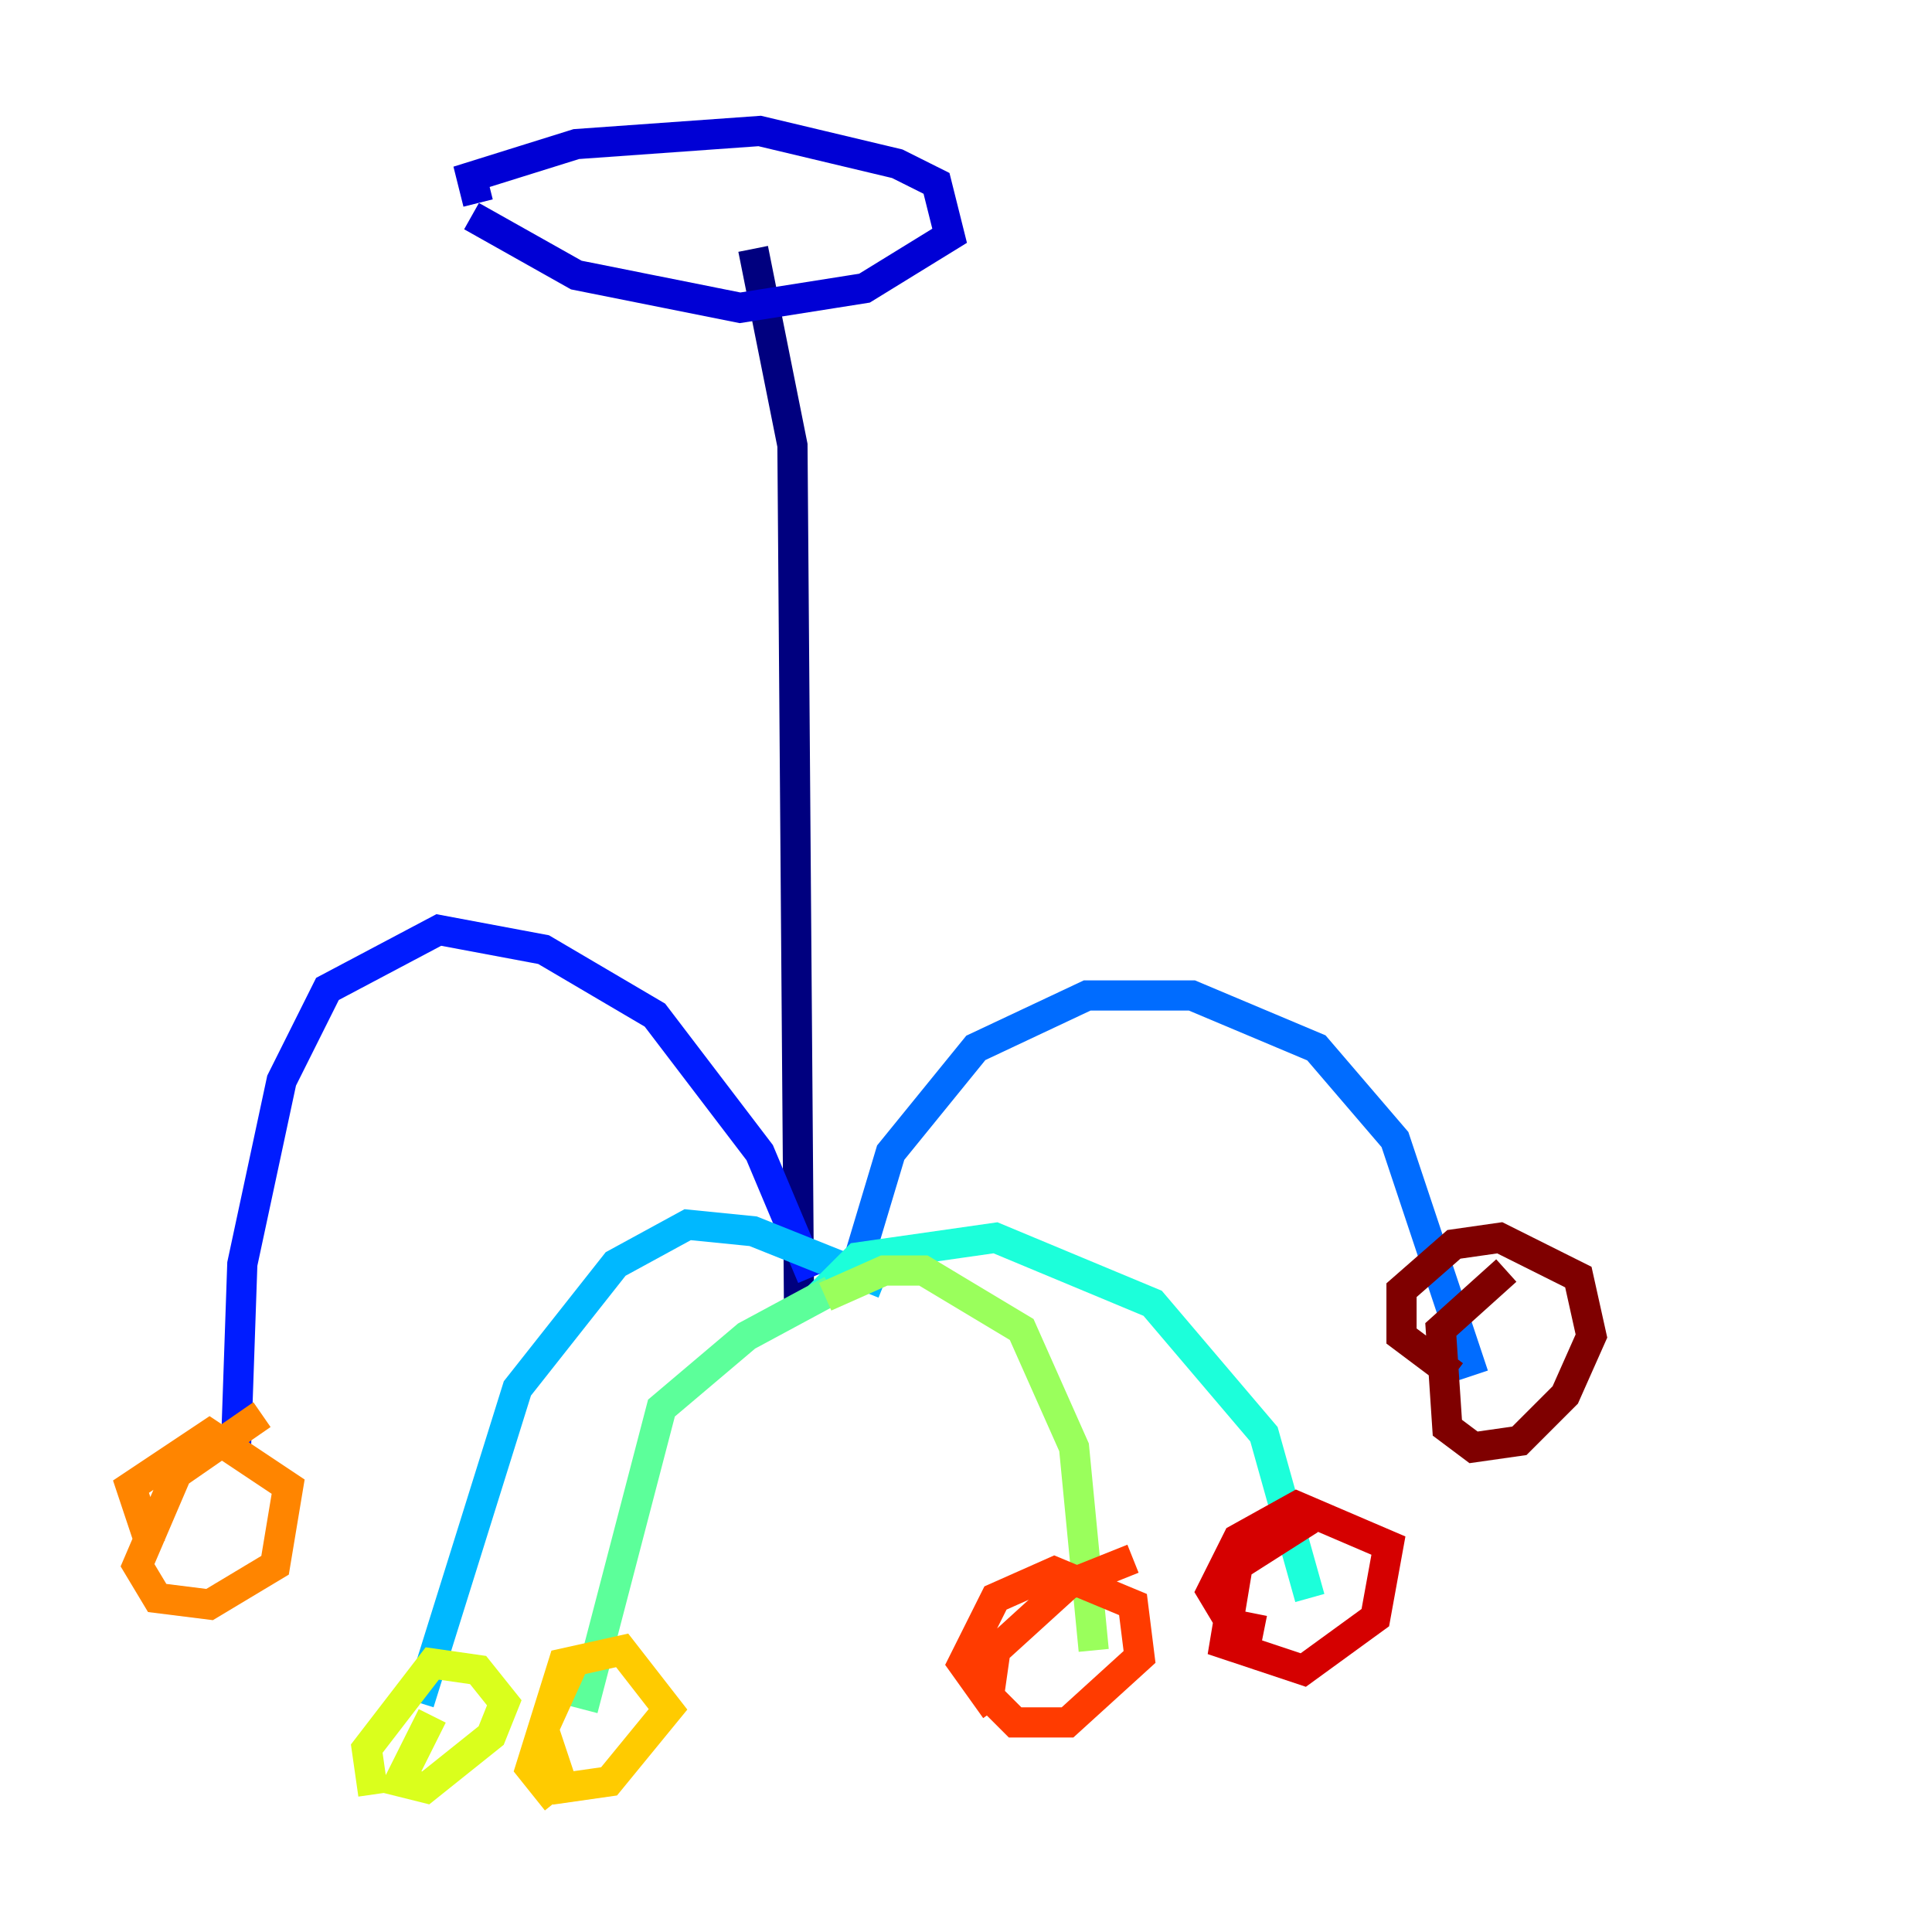 <?xml version="1.0" encoding="utf-8" ?>
<svg baseProfile="tiny" height="128" version="1.2" viewBox="0,0,128,128" width="128" xmlns="http://www.w3.org/2000/svg" xmlns:ev="http://www.w3.org/2001/xml-events" xmlns:xlink="http://www.w3.org/1999/xlink"><defs /><polyline fill="none" points="49.898,16.488 52.502,29.505 52.936,86.346" stroke="#00007f" stroke-width="2" /><polyline fill="none" points="31.241,14.319 38.183,18.224 49.031,20.393 57.275,19.091 62.915,15.62 62.047,12.149 59.444,10.848 50.332,8.678 38.183,9.546 31.241,11.715 31.675,13.451" stroke="#0000d5" stroke-width="2" /><polyline fill="none" points="53.803,84.61 50.332,76.366 43.39,67.254 36.014,62.915 29.071,61.614 21.695,65.519 18.658,71.593 16.054,83.742 15.62,96.325" stroke="#001cff" stroke-width="2" /><polyline fill="none" points="56.407,85.044 59.01,76.366 64.651,69.424 72.027,65.953 78.969,65.953 87.214,69.424 92.42,75.498 97.627,91.119" stroke="#006cff" stroke-width="2" /><polyline fill="none" points="58.576,85.044 49.898,81.573 45.559,81.139 40.786,83.742 34.278,91.986 27.77,112.814" stroke="#00b8ff" stroke-width="2" /><polyline fill="none" points="54.237,85.912 56.841,83.308 65.953,82.007 76.366,86.346 83.742,95.024 86.78,105.871" stroke="#1cffda" stroke-width="2" /><polyline fill="none" points="55.105,85.478 49.464,88.515 43.824,93.288 38.617,113.248" stroke="#5cff9a" stroke-width="2" /><polyline fill="none" points="54.671,85.912 58.576,84.176 61.18,84.176 67.688,88.081 71.159,95.891 72.461,109.342" stroke="#9aff5c" stroke-width="2" /><polyline fill="none" points="28.637,113.681 26.468,118.02 28.203,118.454 32.542,114.983 33.41,112.814 31.675,110.644 28.637,110.21 24.298,115.851 24.732,118.888" stroke="#daff1c" stroke-width="2" /><polyline fill="none" points="38.183,109.776 36.014,114.549 37.315,118.454 40.352,118.02 44.258,113.248 41.22,109.342 37.315,110.21 35.146,117.153 36.881,119.322" stroke="#ffcb00" stroke-width="2" /><polyline fill="none" points="17.356,93.722 11.715,97.627 9.112,103.702 10.414,105.871 13.885,106.305 18.224,103.702 19.091,98.495 13.885,95.024 8.678,98.495 9.98,102.4" stroke="#ff8500" stroke-width="2" /><polyline fill="none" points="75.064,103.268 70.725,105.003 65.953,109.342 65.519,112.38 67.254,114.115 70.725,114.115 75.498,109.776 75.064,106.305 69.858,104.136 65.953,105.871 63.783,110.21 65.953,113.248" stroke="#ff3b00" stroke-width="2" /><polyline fill="none" points="86.78,100.664 82.007,103.702 81.139,108.909 86.346,110.644 91.119,107.173 91.986,102.4 85.912,99.797 82.007,101.966 80.271,105.437 81.573,107.607 83.742,108.041" stroke="#d50000" stroke-width="2" /><polyline fill="none" points="99.797,84.176 95.458,88.081 95.891,94.59 97.627,95.891 100.664,95.458 103.702,92.42 105.437,88.515 104.57,84.61 99.363,82.007 96.325,82.441 92.854,85.478 92.854,88.515 96.325,91.119" stroke="#7f0000" stroke-width="2" /></svg>